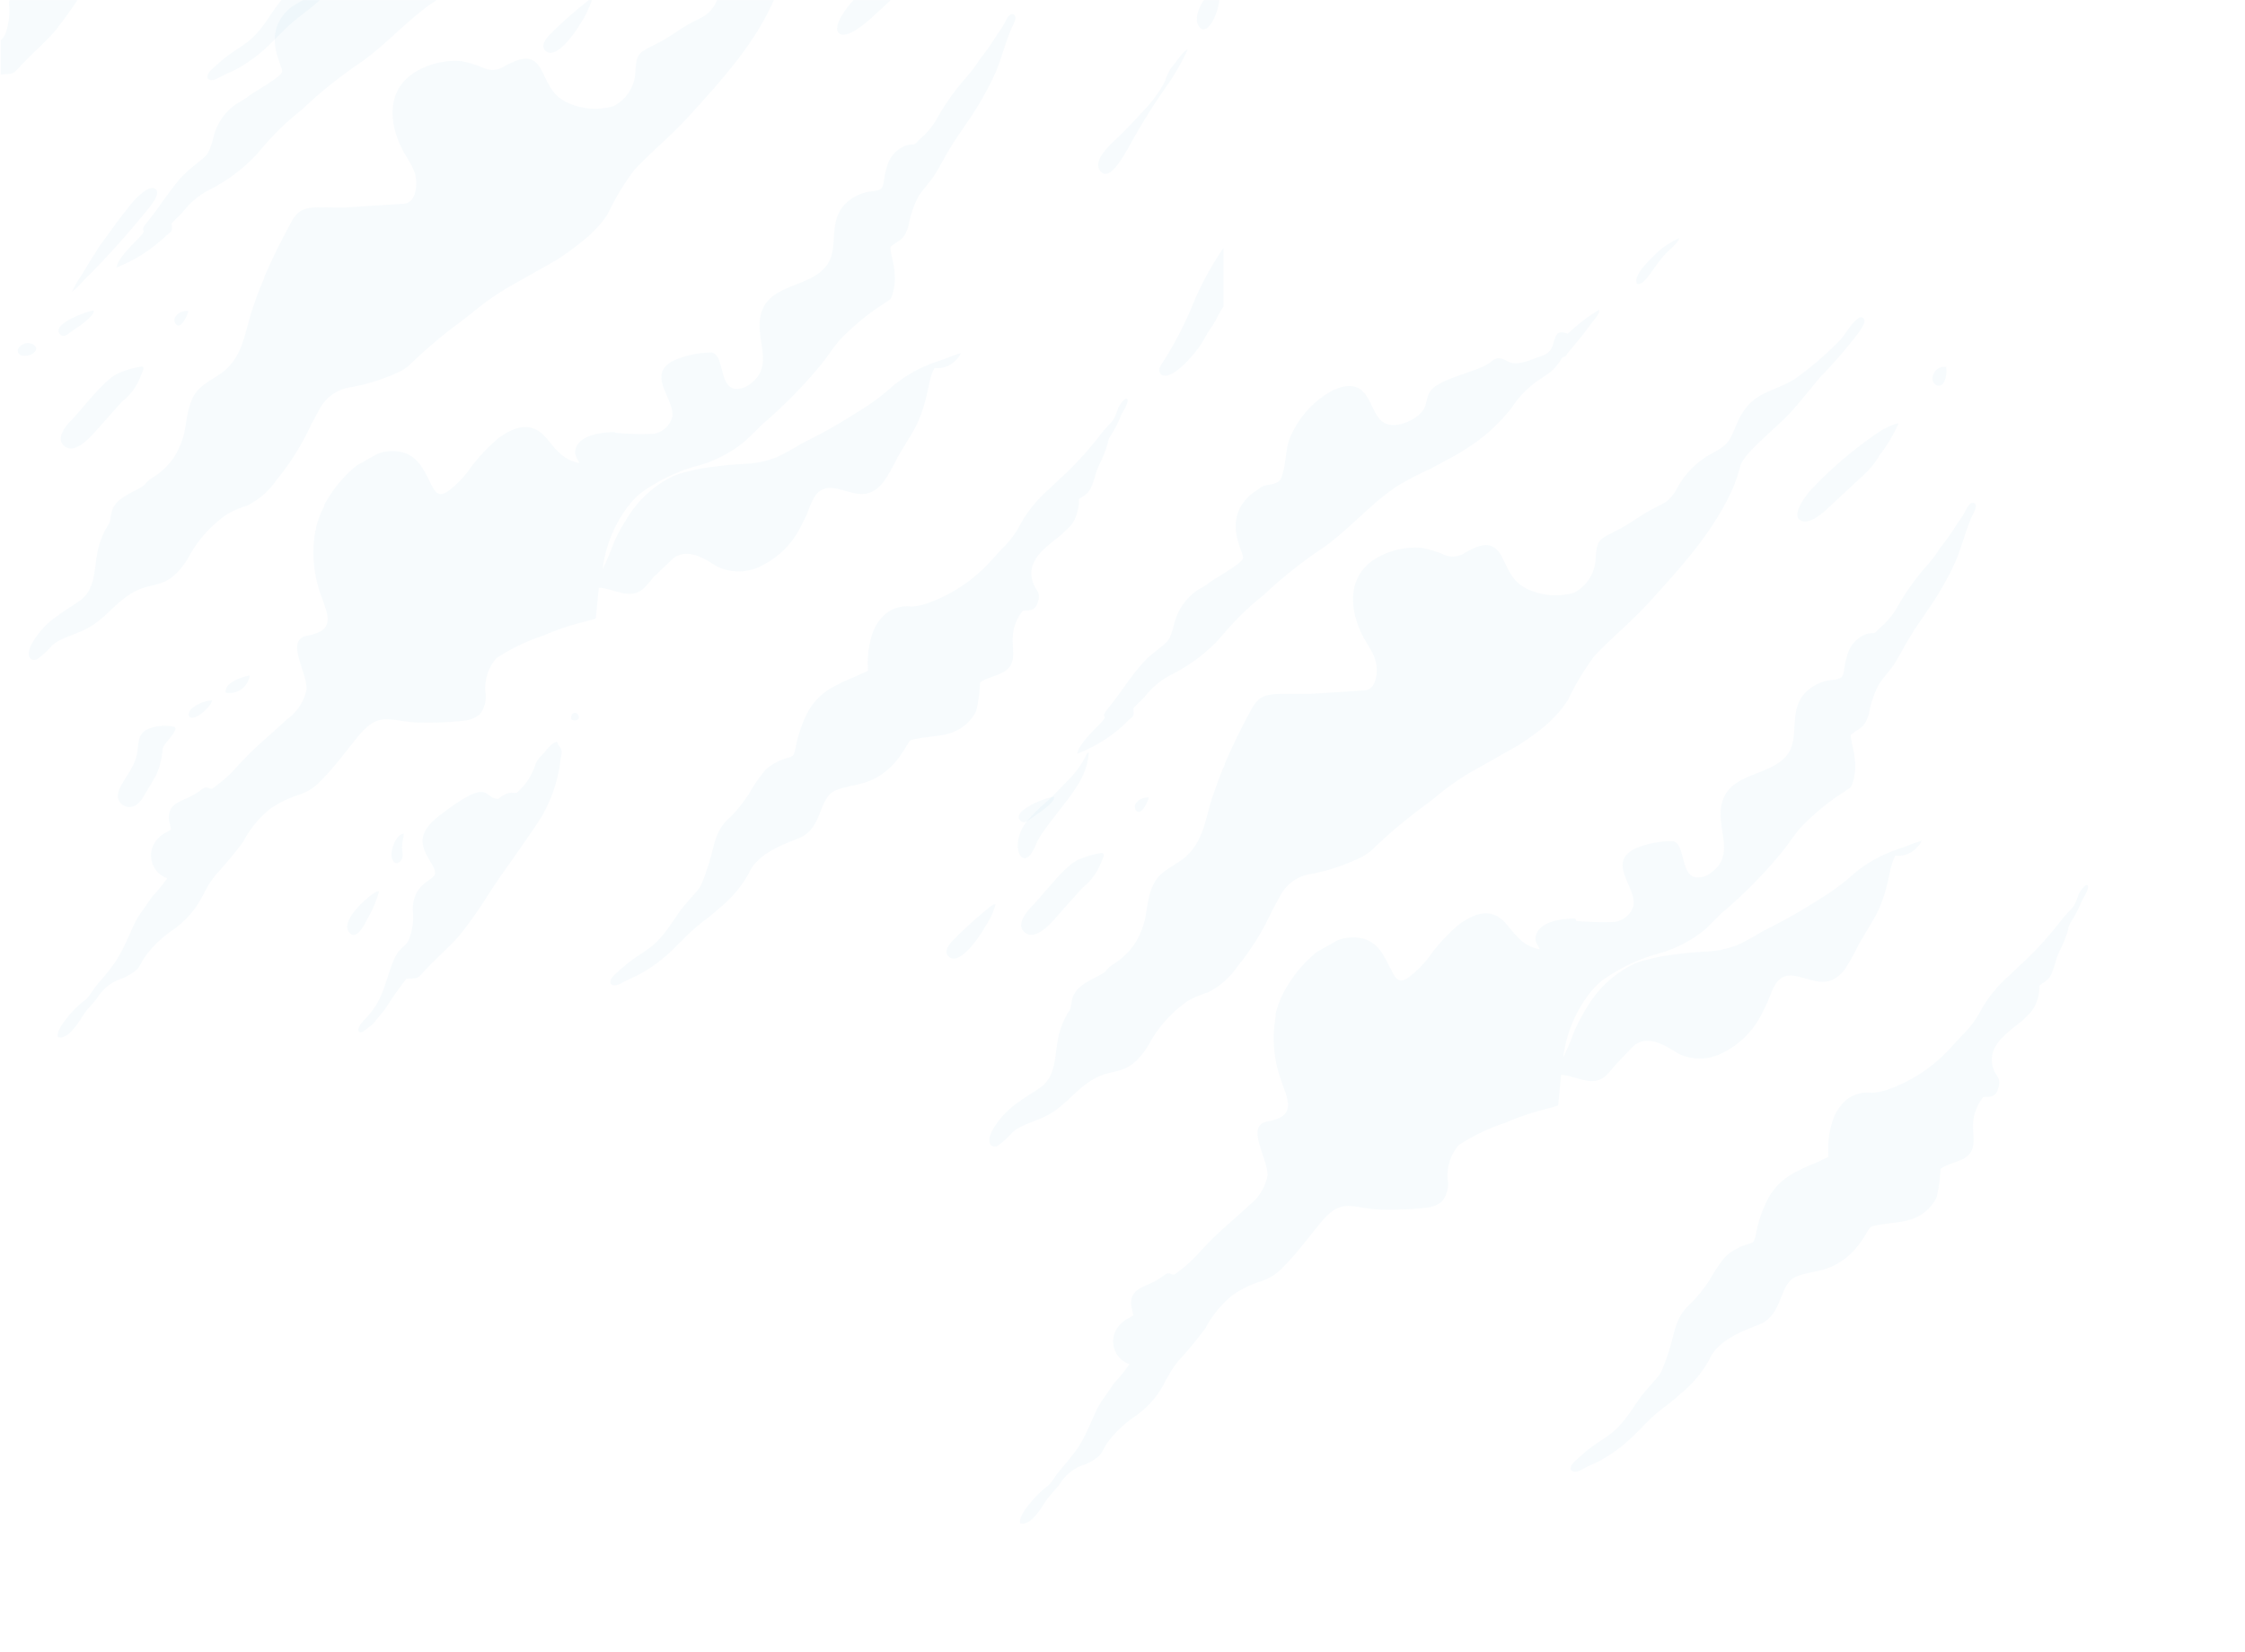<svg width="977" height="719" xmlns="http://www.w3.org/2000/svg" viewBox="0 0 977.19 719.62">
<path fill="#58add3" style="opacity:0.05" d="M122.28,0s-1.87,2.29-2.63,3.39l-2.41,3.52A53.86,53.86,0,0,1,114,11.49c-5.87,7.81-9.8,8.52-16.85,14.1l-4.17,3.64c-1.23,1.23-3.4,2.7-2.87,4.93,1.64,1.76,4.28,0,6.22-1s4.23-1.94,6.28-3a66.59,66.59,0,0,0,15.5-11.75l2.23-2.23c1.06-1.06,1.59-1.53,2.41-2.41,6.64-6.57,10.12-8.19,16.22-13.71Z"/>
<path fill="#58add3" style="opacity:0.05" d="M3.73.07a21.84,21.84,0,0,0-.1,2.2A28.85,28.85,0,0,1,2.4,13.61,7.83,7.83,0,0,1,0,17.53V32.44c4.87-.35,5,.31,8.15-3.21,5-5.52,12.33-11.75,16-16.39C28.25,7.61,30.94,3.75,33.36.07Z"/>
<path fill="#58add3" style="opacity:0.05" d="M30.76,127c1.11,0,4.52-3.88,5.34-4.76A385,385,0,0,0,65.46,89.42c.88-1.35,4-5.16,2-7-2.93-2.64-10,5.41-11.74,7.76s-3.17,4-4.58,5.87L42.62,107.8l-.94,1.59a13.85,13.85,0,0,1-1,1.53L38.74,114l-3.93,6.46a44.73,44.73,0,0,0-3.58,6.22"/>
<path fill="#58add3" style="opacity:0.05" d="M256.16.07a16.49,16.49,0,0,0-1.94,1.5,193.33,193.33,0,0,0-14.73,13.15c-1.18,1.18-4.82,4.94-2.29,7.34,4.63,4.47,13.09-8.1,15.09-11.45L253.93,8a54.84,54.84,0,0,0,3.56-7.9Z"/>
<path fill="#58add3" style="opacity:0.05" d="M15.2,152.73c.88-1.64-1-2.58-1.53-3l-.53,0c-1.82-1.23-7.34,1.53-5.34,4.29C9.09,155.9,14,154.9,15,153"/>
<path fill="#58add3" style="opacity:0.05" d="M267.55,188.26c-5.87,0-15.21,1.18-17.09,7.11-.93,2.87.71,4.28,1.53,6.34-8.39-1.53-11.39-8-15.67-12.27-6.41-6.29-14-2.65-19.56,1.46a77.15,77.15,0,0,0-13.33,14.57,47.87,47.87,0,0,1-6.75,7.05c-3.28,2.64-5.87,4.52-8.39,0-3.53-6.46-5.46-12.81-12.57-15.27a18.44,18.44,0,0,0-11.74.52l-9,5.06A57,57,0,0,0,140.9,220v.53l-.29.59a10.83,10.83,0,0,0-.59,1.12,41.51,41.51,0,0,0-2.7,7.69c0,.47,0,1.11-.29,1.35A53.86,53.86,0,0,0,139,257.91c2.87,8.93,8,16.62-5.46,19-9.93,1.82,0,15.68-.36,23.49a21.17,21.17,0,0,1-8.45,12.92c-8.81,8.28-12.92,11-21.67,20.5a55.2,55.2,0,0,1-8.1,7.63l-2.58,1.94c-1.24.88-2.12-1.06-4.11,0a32.58,32.58,0,0,1-5.87,3.7l-1.71.82c-2.7,1.23-5.87,2.35-7,5.4s0,5.17.47,8.05C72,362.92,70.92,362.8,68.8,365a10.52,10.52,0,0,0-.73,14.63,10.57,10.57,0,0,0,4.43,3A68.69,68.69,0,0,1,66,390.58L60.11,399c-3,4.82-5.34,12.39-9.92,19.62a87.47,87.47,0,0,1-6.4,8.22c-1.12,1.35-2.17,2.52-3.29,4.05a33.82,33.82,0,0,1-3.17,4.35,42.82,42.82,0,0,0-7.57,7.1c-1.18,1.53-5.87,6.82-4.82,9.58h.65a2.37,2.37,0,0,0,1.06,0,8.15,8.15,0,0,0,4.11-2.65,27.62,27.62,0,0,0,3.81-4.93l1.65-2.53c1.76-2.58,4.05-4.63,5.87-7.16a19.81,19.81,0,0,1,11.33-8.57l1.17-.59c6.76-3.53,5.41-4.82,8.58-9.16a49.46,49.46,0,0,1,11.15-10.75,41,41,0,0,0,14.21-16.5l1.59-2.88a53.37,53.37,0,0,1,3.7-5.29,171,171,0,0,0,11.74-14.15A46.28,46.28,0,0,1,117.3,352.4,47.44,47.44,0,0,1,129,346.53a22.58,22.58,0,0,0,10.75-6.75c5.87-5.88,10.74-12.69,16-19.09,9.69-11.74,13.91-5.87,28-5.87a138.16,138.16,0,0,0,17.61-.82,13.5,13.5,0,0,0,7.1-2.59,12.26,12.26,0,0,0,2.37-4.59,12.48,12.48,0,0,0,.28-5.16,19.9,19.9,0,0,1,4.87-15,85.45,85.45,0,0,1,20.32-9.75,109.91,109.91,0,0,1,15-5.29c1.64-.47,6.81-1.7,7.86-2.17L260.51,256c7,.47,14,5.87,19.84,0,1.35-1.35,2.94-3.29,3.94-4.52l8.1-7.75c5.87-5.29,13.27-1,19,2.7a19.07,19.07,0,0,0,5.46,2,21,21,0,0,0,14.21-1.82,37.48,37.48,0,0,0,17.61-17.61l2.06-4.11c2.64-6.17,4.11-13.81,12.92-12.1,7,1.41,12.85,5.22,19.25-1.06a15.67,15.67,0,0,0,1.94-2.29A80.77,80.77,0,0,0,390.73,199l6.35-10.51c7.16-12.28,6.4-22.85,9.68-28.19a10.81,10.81,0,0,0,9.4-3.58,6.93,6.93,0,0,0,2-2.88,50.65,50.65,0,0,0-5.87,2.11L406.41,158A58.68,58.68,0,0,0,386.8,169.7a96.48,96.48,0,0,1-8.92,6.82c-5.88,3.81-12.92,8.22-19.44,11.74-3.23,1.76-6.69,3.47-10.16,5.29a108.67,108.67,0,0,1-10.15,5.58A43.1,43.1,0,0,1,325.56,202a184,184,0,0,0-21.2,2.23c-1.87.36-4.1.94-6.28,1.47a34.07,34.07,0,0,0-5.87,2.06,48,48,0,0,0-20,19,65,65,0,0,0-5.34,10.1,120,120,0,0,1-4.76,11.21A57.83,57.83,0,0,1,272.89,221c.41-.53.59-.65.94-1.06a5.45,5.45,0,0,1,1-1.29,28.77,28.77,0,0,1,4.29-4.11,78,78,0,0,1,22.6-11.16,55.46,55.46,0,0,0,22.61-11.33c2.93-2.7,5.87-5.87,8.57-8.22a206.08,206.08,0,0,0,24.84-25.55c2.4-3.05,4.81-6.64,7.22-9.63a103.38,103.38,0,0,1,20.84-17.09c1.06-.82,1.71-1,2.17-2.12,3.64-9.63-.64-18-.46-21.9,4.4-3.52,5.87-2.7,7.86-9.16a46.71,46.71,0,0,1,4.41-13c2.4-3.46,5.4-6.52,7.51-10s4-7.23,6.34-11c.47-.88,1-1.71,1.59-2.65l.94-1.35,4.4-6.52a139,139,0,0,0,12.68-22.14c2.53-5.87,4.29-13.09,6.93-19.2.65-1.47,2.94-5.11,1.06-6.17s-3.29,2.29-4.23,4.12-2.23,3.34-3.46,5.28a109.94,109.94,0,0,1-7.17,10.22,68.29,68.29,0,0,1-6.57,8.57,103.1,103.1,0,0,0-11.75,16.62,32.46,32.46,0,0,1-7.86,9.58c-3.47,3.58-1.47,1.46-5.87,2.64a13.41,13.41,0,0,0-8.28,9.1c-2.53,8,0,10.28-6.46,10.87a19.28,19.28,0,0,0-11.75,5.46c-7.92,8.16-2.4,19.91-8.27,27-7.7,10.28-27,7.34-28.89,23.49-1.18,10.1,5.87,20.67-4.17,27.9a9.11,9.11,0,0,1-6.58,2.17c-7.16-.76-4.63-15.15-10.45-15.8a43,43,0,0,0-14.62,2.76c-14.15,5.46-2.81,15.8-2.34,23.49a5.74,5.74,0,0,1,0,1.94l-.65,1.59a9.9,9.9,0,0,1-4.23,4.52,9.43,9.43,0,0,1-3.34,1.12,115.49,115.49,0,0,1-16.74-.47"/>
<path fill="#58add3" style="opacity:0.05" d="M311.18,1.86c-3.7,5.87-5.88,5.29-13.16,9.63-3.64,2.23-6.63,4.47-10.51,6.58-9.27,5.05-10.56,4-11.09,13.15a17.6,17.6,0,0,1-9.46,15,28.82,28.82,0,0,1-20.55-1.7c-6.22-3.17-7.51-7.4-10.74-13.69-3.93-7.75-9.16-5.58-16-2.17a9.47,9.47,0,0,1-9.45.94,45.33,45.33,0,0,0-9.51-2.94A33.59,33.59,0,0,0,181,31.11c-12.92,7.51-12.16,22-6.17,33.82,3,5.88,7.28,9.87,5.87,18-.7,3.53-2.29,5.88-5.87,5.88l-23,1.47c-3.87.29-8.28,0-12.21,0-9.69,0-10.92,2.34-14.68,9.45s-7.1,13.86-10.16,21a1,1,0,0,0,0,.42,123.47,123.47,0,0,0-4.75,12.33c-3.88,10.92-4,20.67-12.68,28.13l-.94.7c-3.06,2.23-6.52,4-9.22,6.35-5.52,4.69-5.87,12.86-7.22,19.79a35.06,35.06,0,0,1-1.47,4.7l-1.35,3.11a27.64,27.64,0,0,1-5.87,7.87c-4.46,4.17-5.87,3.7-8.4,6.81-1.29,1.82-9.69,4.58-12.8,8.57L49,221.15C47.78,223.38,48,227,47,228.43a31.43,31.43,0,0,0-3.93,8.4c-2.82,8.34-.71,19.2-8.58,24.84L32.58,263c-2.41,1.59-5.17,3.23-7.34,4.93a36.55,36.55,0,0,0-11.75,12.57c-2.34,4.47-1.29,7.87,2.12,6.81a33,33,0,0,0,6.51-5.87c3.94-3.76,10.28-4.75,16.15-8,8-4.53,12.16-11.75,20.61-16s14-.53,22.55-14A54.07,54.07,0,0,1,98.63,224a41.13,41.13,0,0,1,8.63-3.7,33.42,33.42,0,0,0,12.92-11.28,110.59,110.59,0,0,0,15.2-24.43l3.23-5.87a18.3,18.3,0,0,1,14.33-10.1,87.13,87.13,0,0,0,21.67-7.11l2.7-1.82.88-.82a218.28,218.28,0,0,1,19.84-17l5.11-3.87,1.76-1.35.77-.65A117.21,117.21,0,0,1,224.87,123l17.26-9.75A132.29,132.29,0,0,0,253.46,105l.94-.77A51.52,51.52,0,0,0,262,96.59,43,43,0,0,0,264.5,93,106.77,106.77,0,0,1,276,74c7.75-8.28,16-14.74,24.6-24.32,13.74-15.21,27.74-30.5,36.14-49.65H312A15.31,15.31,0,0,0,311.18,1.86Z"/>
<path fill="#58add3" style="opacity:0.05" d="M377.82,292.15l-5.17,2.41-5.52,2.35-3.7,1.88-1.29.7a27.28,27.28,0,0,0-11.33,12.1,60.34,60.34,0,0,0-4.11,11.74c-.35,1.47-.77,4.88-1.71,5.88l-1.29.7a24.9,24.9,0,0,0-10.33,5.17l-.88,1a70.58,70.58,0,0,0-6.58,9.75l-.47.64a59.35,59.35,0,0,1-7.92,9.75c-6.93,5.87-6.58,13.16-9.57,21.38a70,70,0,0,1-3.12,8.4c-1.17,2.17-6.51,7.34-9.57,11.74l-2.4,3.52c-1.24,1.82-2.06,2.94-3.29,4.58-5.87,7.82-9.87,8.52-16.85,14.1l-4.23,3.64c-1.17,1.23-3.35,2.7-2.88,4.93,1.71,1.77,4.35,0,6.23-1s4.23-1.94,6.28-3a68.34,68.34,0,0,0,15.56-11.75l2.23-2.23,2.41-2.4c6.63-6.58,8.8-7.11,14.85-12.63a51.41,51.41,0,0,0,12.63-15c3.58-8.22,13.68-12.15,21.54-15.21,10.81-4.17,8.58-17.15,15.86-20.73,3.93-1.94,10-2.41,14.26-4,13.27-4.93,16.91-16.86,18.85-18s12.33-1.76,15.8-2.76a19.26,19.26,0,0,0,12.38-9.28l.36-.76a61.93,61.93,0,0,0,1.7-12.34c1.82-1.87,8.1-3.05,11.1-5.22,6.34-4.58,1.05-11.75,4.22-20.2a19.57,19.57,0,0,1,3.29-5.88c1.35-.53,5,.88,6.46-3.46s-.29-5-1.53-7.64c-4.69-10.68,5.52-16.79,12.22-22.37l3.29-3.23L466,229l1.29-1.76a20,20,0,0,0,2.35-9.75l1.29-.94.7-.41a10.25,10.25,0,0,0,2.94-3,40.32,40.32,0,0,0,2.41-6.93c1.58-4.75,3.28-6.4,5.22-13.27a7,7,0,0,1,1.29-3.23,47.8,47.8,0,0,0,4.7-9.34c.59-1.05,3.29-5.05,2.47-6.4s-3.7,2.88-4.11,4.23c-2.06,6.34-2.59,4.82-7.46,11a146.08,146.08,0,0,1-17.61,19.26l-2.35,2.18-1.7,1.64-.71.7a57.11,57.11,0,0,0-12.56,15.33,39.73,39.73,0,0,1-7.93,10.63c-1.47,1.53-2.76,3-4.41,4.82L430.66,245l-1.06,1.12a66.92,66.92,0,0,1-25.42,16.5,26.22,26.22,0,0,1-7.57,1.64,14.71,14.71,0,0,0-10.87,2.88,19.59,19.59,0,0,0-5.87,8.34,40.5,40.5,0,0,0-2.11,16.74"/>
<path fill="#58add3" style="opacity:0.05" d="M131.54.07l-5,3c-13.8,11.34-3.35,25.79-4,28.25s-12.57,8.81-15.15,11a31.07,31.07,0,0,1-4,2.47A24.35,24.35,0,0,0,92.64,59.88C90.06,69.28,89.88,67,80.9,75l-1.82,1.76c-5.35,5.87-9.81,13.27-15,19.61s1.76,1.59-5,8.4c-2.47,2.47-8.4,8.46-8.63,11.75a66,66,0,0,0,19.31-11.75l2.18-1.94c2-2,3.11-1.52,2.46-5.4,1.12-1.41,3.88-3.93,5.11-5.29a33.82,33.82,0,0,1,11.74-9.63,74,74,0,0,0,19.91-14.91l3.75-4.35a118.66,118.66,0,0,1,16.27-15.5,197.13,197.13,0,0,1,23.48-19.09C167.68,20.12,176.9,8.41,189.81.07Z"/>
<path fill="#58add3" style="opacity:0.05" d="M224.51,345.41c-2,0-2.46-.29-4.52.53a10.06,10.06,0,0,0-3.23,2.12c-6.81,0-2.87-10.22-25.19,6.87-2.58,1.94-7.86,6.28-7.86,11.33,0,5.88,5.52,10.63,5.46,14.1s-9.75,3.81-9.69,16.26A26.75,26.75,0,0,1,178.25,408c-1.59,5.4-4.35,3.23-7.52,11.33-3.58,9.22-4.17,16.33-11.74,24.32-5.11,5.11-3.11,6.63-1.29,5.87l4.28-3.29,5.46-6.64a145.78,145.78,0,0,1,9.28-13.21c4.87-.35,4.35.41,7.57-3.11,5-5.52,12.33-11.75,16-16.39,8.58-10.86,10.92-15.79,17.62-25.48,4.64-6.46,14.15-20,17.61-25.55a63.81,63.81,0,0,0,8.22-24.26c.36-3.34,1.35-4.52-.53-6.57-.94-1,0-.71-1-1.82-2.12.41-4.11,3-5.35,4.52-2,2.35-2.93,2.52-4.16,5.87a26.4,26.4,0,0,1-7.93,11.75"/>
<path fill="#58add3" style="opacity:0.05" d="M532.59,133.64V108A133.23,133.23,0,0,0,520,130.77a161.91,161.91,0,0,1-13.21,26.07c-.58.94-1.29,1.82-1.76,2.76-1.82,3.76,2.7,9.34,15.56-6.58,3.11-3.87,3.87-6.46,7-10.8C529.07,140.1,531.53,134.64,532.59,133.64Z"/>
<path fill="#58add3" style="opacity:0.05" d="M371.42.07c-2.29,2.17-9.69,11.77-6.23,14.48S376.94,9.91,380.11,7l1.46-1.35L387.65.07Z"/>
<path fill="#58add3" style="opacity:0.05" d="M60.41,159.84a39.15,39.15,0,0,0-9.34,2.87c-5.87,2.47-15.73,15.74-20.78,20.85-2.41,2.41-6.17,7.58-2.76,10.63,5.1,4.47,12.44-4.87,15.79-8.57l9.57-10.75a24.67,24.67,0,0,0,7.75-10.22l1.29-3.17C62.52,159.84,61.93,159.43,60.41,159.84Z"/>
<path fill="#58add3" style="opacity:0.05" d="M75.79,316.7A19.5,19.5,0,0,0,63.22,318c-3.81,2.7-3,5.87-4,11.1-1.7,8.1-11.74,15.8-6.92,20.85,2.7,2.76,6.81,2.17,9.57-2.41.52-.82.82-1.41,1.4-2.29L67.51,338a32.23,32.23,0,0,0,3-11.75c.47-2.11,4.06-5.17,5.29-7.87.47-1.12.41-.76,0-1.53"/>
<path fill="#58add3" style="opacity:0.05" d="M473.93,327.91s-.41-.29-1.05.83a38,38,0,0,1-6.87,10c-3.41,3.52-6.29,6.64-9.63,9.81a75.9,75.9,0,0,0-9.63,9.51c-7.58,9.87-2.17,21.55,2.82,12.63,1.11-2,1.64-3.94,3.17-6.35,4.16-6.57,13-16.56,16.26-22.25A30.31,30.31,0,0,0,473.93,327.91Z"/>
<path fill="#58add3" style="opacity:0.05" d="M517,21.65c-1.35,0-4.58,4.58-5.52,5.87a18.24,18.24,0,0,0-4.23,7.58,55,55,0,0,1-9.86,13.51c-3.88,4.28-7.34,7.93-11.33,11.74-2.47,2.47-11,9.69-7,14.33s10-6.93,11.74-9.63a269.32,269.32,0,0,1,17.91-28.78,107.48,107.48,0,0,0,8.34-14.79"/>
<path fill="#58add3" style="opacity:0.05" d="M433.3,393.92c-1.29,0-2.52,1.24-3.46,2a186.93,186.93,0,0,0-14.74,13.39c-1.17,1.17-4.81,4.93-2.29,7.34,4.64,4.46,13.09-8.1,15.09-11.45l1.58-2.64A29.46,29.46,0,0,0,433.3,393.92Z"/>
<path fill="#58add3" style="opacity:0.05" d="M164.8,388.34c-1.88-.58-8.4,5.88-9.34,7s-6.81,7.34-3.58,11,6.81-4.11,8.11-6.51A52.19,52.19,0,0,0,164.8,388.34Z"/>
<path fill="#58add3" style="opacity:0.05" d="M524,.07c-2.43,3.55-4.25,8.55-2,11.6C525.28,16,530,7,530.78.07Z"/>
<path fill="#58add3" style="opacity:0.05" d="M40.5,135.29c-2.23,0-18.85,5.87-14.74,10.28,1.71,1.93,4-.42,4.53-.83C32.34,143.33,41.09,137.81,40.5,135.29Z"/>
<path fill="#58add3" style="opacity:0.05" d="M174.78,369.08c0-2.52.65-3.87.77-5.87-2.82,0-5.46,5.58-5.35,9.34,0,2.05,1.53,4.75,3.58,2.93s1-4.11,1-6.34"/>
<path fill="#58add3" style="opacity:0.05" d="M97.93,301.72a8.76,8.76,0,0,0,3.57,0,9,9,0,0,0,3.27-1.42,8.87,8.87,0,0,0,3.66-6,22,22,0,0,0-6.51,2.17C100.1,297.49,97.93,298.73,97.93,301.72Z"/>
<path fill="#58add3" style="opacity:0.05" d="M92.05,305.13A15.09,15.09,0,0,0,82.84,309c-.65.82-1.47,2.46-.53,3.34C84.48,314.23,91.64,308,92.05,305.13Z"/>
<path fill="#58add3" style="opacity:0.05" d="M81.66,135.46c-4.34-.29-7.51,3.41-5.28,5.88S81.72,136.52,81.66,135.46Z"/>
<path fill="#58add3" style="opacity:0.05" d="M248.59,313.53c2.23,1.05,4-.42,2.93-2.12S247.88,310.47,248.59,313.53Z"/>
<path fill="#58add3" style="opacity:0.05" d="M685.83,400.15c-5.87,0-15.15,1.17-17.08,7.1-.88,2.88.76,4.23,1.58,6.35-8.45-1.59-11.39-8-15.73-12.28-6.34-6.34-13.92-2.64-19.5,1.47a74.94,74.94,0,0,0-13.32,14.57,47.46,47.46,0,0,1-6.76,7c-3.29,2.71-5.87,4.58-8.45,0-3.47-6.46-5.46-12.8-12.51-15.27a18.72,18.72,0,0,0-11.74.53l-8.92,5a57,57,0,0,0-14.21,17l-.59,1.06c-.3.53-.35.71-.59,1.18a44.4,44.4,0,0,0-2.7,7.69,10.14,10.14,0,0,1,0,1.35,53.19,53.19,0,0,0,2,26.66c2.87,8.93,8,16.62-5.52,19-9.87,1.76,0,15.62,0,23.49A21.43,21.43,0,0,1,543.86,525c-8.87,8.28-13,11-21.66,20.5a59,59,0,0,1-8.17,7.63l-2.52,1.94c-1.29.88-2.11-1.06-4.11,0a32.58,32.58,0,0,1-5.87,3.7l-1.7.76c-2.76,1.3-5.88,2.41-7,5.41s0,5.16.47,8.1c-2.12,1.53-3.29,1.41-5.35,3.64a10.43,10.43,0,0,0-2.9,4.5,10.44,10.44,0,0,0,6.55,13.12,65.11,65.11,0,0,1-6.52,8.1l-5.87,8.46c-3.06,4.82-5.29,12.39-9.87,19.62a94.49,94.49,0,0,1-6.46,8.22c-1.11,1.35-2.11,2.52-3.22,4a28.57,28.57,0,0,1-3.24,4.35,42.8,42.8,0,0,0-7.51,7.1c-1.17,1.53-5.87,6.76-4.81,9.57h.64a1.89,1.89,0,0,0,1,0,8.09,8.09,0,0,0,4.11-2.58,25.72,25.72,0,0,0,3.82-4.93l1.7-2.53c1.76-2.58,4.05-4.64,5.87-7.16a19.9,19.9,0,0,1,11.33-8.64l1.12-.52c6.81-3.53,5.4-4.82,8.57-9.17a49.06,49.06,0,0,1,11.21-10.74A40.67,40.67,0,0,0,507.63,601l1.65-2.88a44,44,0,0,1,3.7-5.29,171.89,171.89,0,0,0,11.74-14.21,46.73,46.73,0,0,1,11.74-14.33,44.58,44.58,0,0,1,11.75-5.87,22.77,22.77,0,0,0,10.68-6.76c5.87-5.87,10.75-12.68,16.09-19.08,9.63-11.75,13.86-5.58,27.89-5.58a138.07,138.07,0,0,0,17.61-.82,13.36,13.36,0,0,0,7.11-2.59,12.14,12.14,0,0,0,2.64-9.75,20.26,20.26,0,0,1,4.87-15,86.23,86.23,0,0,1,20.38-9.75,110.35,110.35,0,0,1,15-5.28c1.64-.47,6.75-1.71,7.87-2.24l1.29-13.33c7,.47,14,5.88,19.9,0,1.35-1.41,2.94-3.29,3.94-4.52l7.51-7.87c5.87-5.22,13.33-.94,19,2.76a18.77,18.77,0,0,0,5.52,2.06,21.26,21.26,0,0,0,14.15-1.82,37.67,37.67,0,0,0,17.61-17.62l2.06-4.17c2.58-5.87,4-13.8,12.91-11.75,7,1.41,12.86,5.17,19.2-1a13.68,13.68,0,0,0,1.94-2.29,90.82,90.82,0,0,0,5.87-10.57l6.28-10.58c7.23-12.21,6.46-22.78,9.75-28.13a10.78,10.78,0,0,0,9.39-3.58,7.42,7.42,0,0,0,2-2.88,58.33,58.33,0,0,0-5.87,2.06l-5.87,2.11a58.09,58.09,0,0,0-19.55,11.75,97.87,97.87,0,0,1-8.93,6.81c-5.87,3.76-12.92,8.22-19.49,11.75-3.17,1.76-6.64,3.4-10.1,5.28a111.11,111.11,0,0,1-10.22,5.58,44.88,44.88,0,0,1-12.56,2.88,171.2,171.2,0,0,0-21.2,2.23c-1.82.35-4,.94-6.28,1.47a28.77,28.77,0,0,0-5.87,2.05,48.32,48.32,0,0,0-20.08,19,84.8,84.8,0,0,0-5.35,10.16,103.34,103.34,0,0,1-4.75,11.22,57.91,57.91,0,0,1,10.86-27.07,11.7,11.7,0,0,0,.88-1.12,15.85,15.85,0,0,1,1-1.23,35.46,35.46,0,0,1,4.29-4.11,78.65,78.65,0,0,1,22.6-11.16,55.71,55.71,0,0,0,22.49-11.28c2.87-2.7,5.52-5.87,8.57-8.28a204.89,204.89,0,0,0,24.84-25.49c2.4-3,4.81-6.63,7.22-9.63a102.17,102.17,0,0,1,20.84-17.09c1-.82,1.7-1,2.12-2.11,3.64-9.63-.59-18-.47-21.91,4.4-3.52,5.87-2.7,7.92-9.16a44.2,44.2,0,0,1,4.41-13c2.35-3.47,5.4-6.52,7.45-10s4-7.22,6.34-11l1.59-2.64.94-1.35,4.4-6.52a133.19,133.19,0,0,0,12.74-22.2c2.47-5.87,4.23-13,6.93-19.2.65-1.41,2.94-5,1.06-5.88s-3.29,2.29-4.23,4.11-2.23,3.35-3.46,5.29a112.25,112.25,0,0,1-7.22,10.22,59.44,59.44,0,0,1-6.58,8.57,105.87,105.87,0,0,0-11.74,16.62,33.23,33.23,0,0,1-7.87,9.58c-3.52,3.58-1.47,1.46-5.87,2.64a13.47,13.47,0,0,0-8.28,9.1c-2.53,8,0,10.28-6.46,10.87a19,19,0,0,0-11.74,5.46c-7.75,7.87-2.35,19.55-7.87,27-7.69,10.28-27,7.34-29,23.49-1.17,10.1,5.87,20.67-4.11,27.9a9.25,9.25,0,0,1-6.63,2.17c-7.11-.76-4.58-15.15-10.39-15.8A42.7,42.7,0,0,0,713.55,369c-14.21,5.46-2.82,15.8-2.35,23.49a7.87,7.87,0,0,1,0,1.94l-.59,1.59a9.51,9.51,0,0,1-4.29,4.46,8.74,8.74,0,0,1-3.28,1.18,125.59,125.59,0,0,1-16.8-.47"/>
<path fill="#58add3" style="opacity:0.05" d="M809.25,138.64c-3.11,1.7-5.87,7.34-8.34,9.74a141.77,141.77,0,0,1-19.67,16.86l-2.76,1.53c-8.74,4.4-16.44,5-21.78,16.67-3.46,7.52-3.05,9.58-10.51,13.63a37.78,37.78,0,0,0-16.67,16.8c-3.7,5.87-5.87,5.28-13.16,9.63-3.7,2.23-6.69,4.46-10.56,6.57-9.28,5-10.51,4-11.1,13.16A17.74,17.74,0,0,1,692,252a17.55,17.55,0,0,1-6.72,6.22,29.3,29.3,0,0,1-20.55-1.7c-6.28-3.23-7.57-7.4-10.74-13.68-4-7.75-9.22-5.87-16-2.17a9.61,9.61,0,0,1-9.51.93,43.44,43.44,0,0,0-9.51-2.93,33.59,33.59,0,0,0-19.61,4.4c-13,7.58-12.16,22.08-6.17,33.89,3,5.87,7.28,9.86,5.87,18-.7,3.52-2.29,5.87-5.87,5.87l-23,1.47H558c-9.69,0-10.92,2.35-14.74,9.46s-7,13.85-10.15,21a1,1,0,0,1,0,.35c-1.82,4.05-3.23,8.16-4.76,12.39-3.88,10.93-4,20.68-12.68,28.13l-.88.71c-3.11,2.23-6.52,4-9.22,6.34-5.46,4.7-5.87,12.86-7.16,19.79-.36,1.35-1,3.41-1.47,4.7l-1.35,3.11a28.08,28.08,0,0,1-5.87,7.81c-4.47,4.23-5.87,3.76-8.34,6.87-1.29,1.82-9.75,4.53-12.8,8.58l-1.12,1.64c-1.29,2.23-1.05,5.88-2.11,7.29a30.5,30.5,0,0,0-3.88,8.39c-2.87,8.34-.7,19.21-8.57,24.84L451,475c-2.4,1.58-5.16,3.23-7.39,4.93a37.5,37.5,0,0,0-11.75,12.57c-2.29,4.46-1.29,7.81,2.18,6.81a36,36,0,0,0,6.51-5.87c3.94-3.7,10.28-4.7,16.15-8,8-4.58,12.15-11.75,20.55-16s14.09-.47,22.6-14A54.64,54.64,0,0,1,517,436.09a42.94,42.94,0,0,1,8.69-3.7,33.42,33.42,0,0,0,12.92-11.28,111.74,111.74,0,0,0,15.2-24.49l3.23-5.87a18.1,18.1,0,0,1,14.33-10.1,87.37,87.37,0,0,0,22.31-7.75l2.64-1.82.94-.82a222.58,222.58,0,0,1,19.79-17l5.16-3.82,1.71-1.35.82-.65A111.43,111.43,0,0,1,644,334.32l17.08-9.69a123.06,123.06,0,0,0,11.4-8.23l.88-.82a46.56,46.56,0,0,0,6.81-7.22,39.94,39.94,0,0,0,2.58-3.64,110.28,110.28,0,0,1,11.39-18.91c7.75-8.28,16-14.74,24.66-24.32,13.74-15.21,27.48-30.18,35.88-49.33a68.86,68.86,0,0,0,3.05-9.34c1.76-5.87,17.32-17.61,23.48-24.95,3.82-4.47,7.58-9.05,11.1-13.39a206.9,206.9,0,0,0,16.91-19.56,33.93,33.93,0,0,0,2.35-3.88c.76-1.76-.47-3.58-2.47-2.52"/>
<path fill="#58add3" style="opacity:0.05" d="M796.1,504l-5.11,2.4-5.52,2.35-3.76,1.88-1.23.71a26.86,26.86,0,0,0-11.33,12.1A53.65,53.65,0,0,0,765,535.22c-.41,1.53-.82,4.93-1.76,5.87l-1.3.71A24,24,0,0,0,751.71,547l-.94.94a71.28,71.28,0,0,0-6.52,9.8l-.47.65a59.71,59.71,0,0,1-8,9.75c-6.87,6.16-6.58,13.15-9.51,21.37a70.7,70.7,0,0,1-3.17,8.4c-1.12,2.18-6.52,7.34-9.57,11.75l-2.41,3.52a53,53,0,0,1-3.29,4.58c-5.87,7.81-9.81,8.52-16.85,14.1l-4.17,3.64c-1.23,1.17-3.41,2.7-2.88,4.93,1.71,1.76,4.35,0,6.23-1s4.23-1.94,6.28-3A67,67,0,0,0,712,624.66l2.29-2.23L716.6,620c6.63-6.63,8.87-7.1,14.91-12.68a50.49,50.49,0,0,0,12.63-14.92c3.52-8.28,13.68-12.21,21.54-15.27,10.75-4.17,8.58-17.09,15.86-20.73,3.93-1.88,10-2.35,14.26-3.93,13.22-4.94,16.86-16.86,18.85-18s12.33-1.76,15.74-2.76a19,19,0,0,0,12.39-9.28,5.14,5.14,0,0,0,.41-.77,66.42,66.42,0,0,0,1.7-12.33c1.76-1.94,8.1-3.05,11.1-5.22,6.34-4.59,1-12,4.22-20.21A18.48,18.48,0,0,1,863.5,478c1.35-.53,5,.88,6.4-3.46s0-5-1.47-7.64c-4.69-10.75,5.52-16.79,12.22-22.37l3.28-3.23.42-.47,1.23-1.82a19.76,19.76,0,0,0,2.41-9.69l1.29-.94.7-.41a10.25,10.25,0,0,0,2.94-3,40.11,40.11,0,0,0,2.35-6.93c1.64-4.82,3.34-6.46,5.28-13.27a7.63,7.63,0,0,1,1.23-3.23,53,53,0,0,0,4.76-9.34c.59-1.06,3.23-5.05,2.47-6.4s-3.7,2.88-4.11,4.23c-2.06,6.34-2.59,4.81-7.52,11a149.48,149.48,0,0,1-17.61,19.26l-2.29,2.17-1.71,1.65-.7.7a57.07,57.07,0,0,0-12.57,15.27,41.36,41.36,0,0,1-7.92,10.69l-4.47,4.82c-.41.41-.52.64-1.05,1.23l-1.12,1.06a66.19,66.19,0,0,1-25.36,16.56,27.32,27.32,0,0,1-7.58,1.64A14.89,14.89,0,0,0,804.08,479a20.32,20.32,0,0,0-5.87,8.34,40.17,40.17,0,0,0-2.11,16.74"/>
<path fill="#58add3" style="opacity:0.05" d="M682.49,145.39c-5.29-2.06-5.23,1.41-6.58,5.29s-4.58,4.22-7.52,5.4c-11.74,4.7-11.15.47-15.73,0-2.06,0-3.17,1.29-4.4,2.17-5.88,4.05-23,6.87-26,12.8-1.93,3.82-.76,5.88-4,9.16s-12.8,7.93-17.61,2.41c-3.82-4.17-4.82-13.27-11.74-14.33a12.84,12.84,0,0,0-7.46,1.35H581a41.48,41.48,0,0,0-20,22.5c-1.46,4.93-1.29,11.15-3.28,16.09-1.35,3.4-5.87,2.29-8.87,4.05l-3.76,2.7c-13.8,11.34-3.34,25.72-4,28.25s-12.56,8.81-15.2,11a27.41,27.41,0,0,1-4,2.47,24.69,24.69,0,0,0-10.74,15c-2.53,9.46-2.76,7.17-11.75,15.09l-1.76,1.83c-5.4,5.87-9.86,13.27-15,19.55s1.76,1.65-5.11,8.46c-2.46,2.41-8.39,8.45-8.63,11.74a66.14,66.14,0,0,0,19.38-11.74l2.58-2.53c1.94-2,3.05-1.52,2.41-5.46,1.11-1.35,3.87-3.87,5.11-5.23a34.55,34.55,0,0,1,11.74-9.63,73.44,73.44,0,0,0,19.73-14.5l3.82-4.35a118.45,118.45,0,0,1,16.26-15.56,197.62,197.62,0,0,1,23.48-19c13.16-8.51,22.38-20.49,35.23-28.83a130.17,130.17,0,0,1,13.92-7.23l6.87-3.7a106.59,106.59,0,0,0,13.15-8c.53-.3,1-.77,1.47-1.06l.76-.65.82-.64,1.71-1.35a80.23,80.23,0,0,0,10.86-11.4,41.7,41.7,0,0,1,11-11.45c1.93-1.29,4.4-2.88,6.28-4.4a25.44,25.44,0,0,0,4.7-5.88c2.23-1.05,1.05,0,2.46-2.11l6.23-7.52c1.41-1.82,2.58-3.46,4-5.34s3.64-4.17,3.35-5.87a73.44,73.44,0,0,0-13.16,10"/>
<path fill="#58add3" style="opacity:0.05" d="M826.22,184.44a30,30,0,0,0-7.52,3.35,173.08,173.08,0,0,0-29.35,24.67c-2.35,2.17-9.34,11.27-5.88,13.91,4.23,3.41,12-4.58,15-7.45l1.46-1.35,11.22-10.4a36.31,36.31,0,0,0,7.28-9,64.7,64.7,0,0,0,8.16-13.69"/>
<path fill="#58add3" style="opacity:0.05" d="M478.75,371.72a40.58,40.58,0,0,0-9.4,2.82c-5.87,2.53-15.73,15.8-20.72,20.85-2.41,2.47-6.23,7.64-2.76,10.69,5.05,4.46,12.44-4.87,15.73-8.63l9.57-10.69a25,25,0,0,0,7.75-10.22c.47-1,.88-2.06,1.35-3.17S480.27,371.25,478.75,371.72Z"/>
<path fill="#58add3" style="opacity:0.05" d="M712.66,123.66c3.82,1,7.11-8.16,13.92-14.5,1.18-1.06,4-3.59,4.46-5.35a33.85,33.85,0,0,0-11.33,8c-2.52,2.46-8.63,8.28-7.05,11.74"/>
<path fill="#58add3" style="opacity:0.05" d="M458.84,347.18c-2.29-.3-18.9,5.87-14.79,10.27,1.76,1.94,4-.41,4.58-.82C450.68,355.16,459.37,349.7,458.84,347.18Z"/>
<path fill="#58add3" style="opacity:0.05" d="M847.36,159.9a4.8,4.8,0,0,0-2.73.24,4.89,4.89,0,0,0-2.15,1.69c-3.46,4.88,2.29,8.75,4.17,4.17a11.75,11.75,0,0,0,.71-5.87"/>
<path fill="#58add3" style="opacity:0.05" d="M500,347.35c-4.34,0-7.51,3.41-5.34,5.88S500.06,348.41,500,347.35Z"/>
</svg>